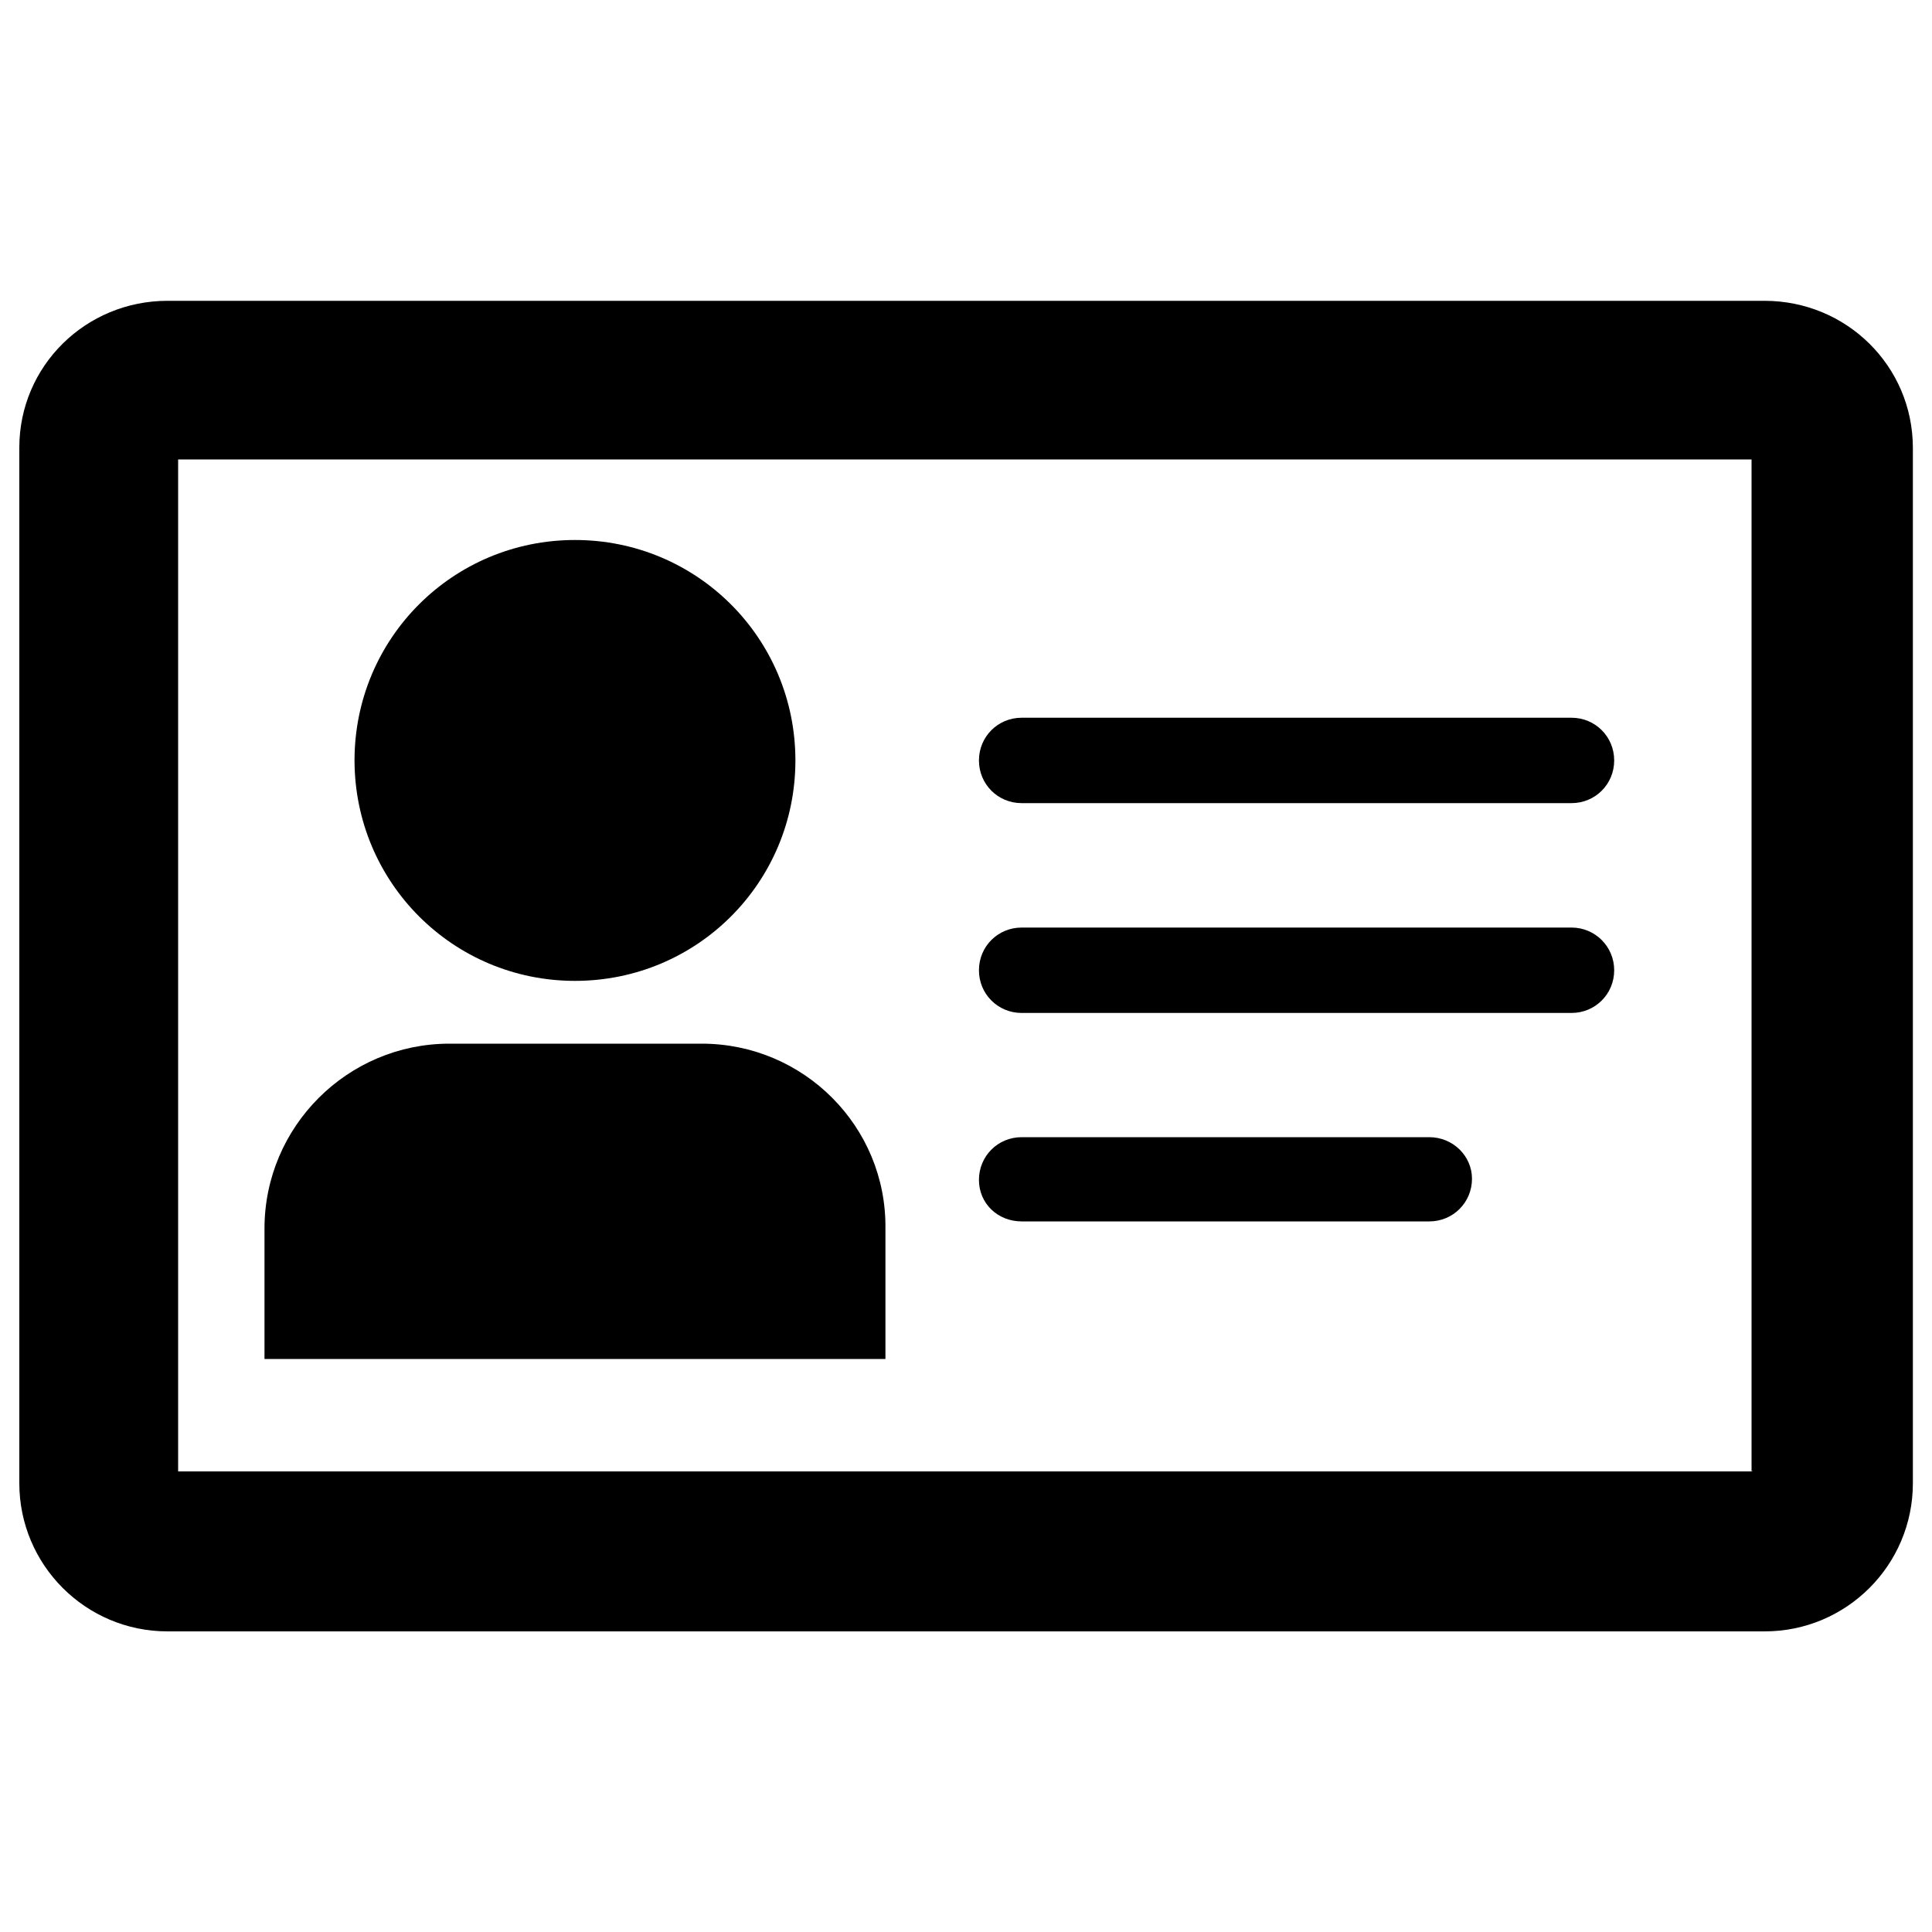 <?xml version="1.0" encoding="utf-8"?>
<!-- Svg Vector Icons : http://www.sfont.cn -->
<!DOCTYPE svg PUBLIC "-//W3C//DTD SVG 1.1//EN" "http://www.w3.org/Graphics/SVG/1.1/DTD/svg11.dtd">
<svg version="1.1" xmlns="http://www.w3.org/2000/svg" xmlns:xlink="http://www.w3.org/1999/xlink" x="0px" y="0px" viewBox="0 0 1000 1000" enable-background="new 0 0 1000 1000" xml:space="preserve">
<g><path d="M297.6,507.7c63.2,0,114.1-50.9,114.1-114.1c0-63.2-50.9-114.1-114.1-114.1s-114.1,50.9-114.1,114.1C183.6,456.8,234.5,507.7,297.6,507.7z"/><path d="M363.2,540.2H232.6c-52.7,0-95.7,42.9-95.7,95.7v67.5h321.4v-67.5C458.9,583.1,416,540.2,363.2,540.2z"/><path d="M739.8,588.6h-211c-12.3,0-22.1,9.8-22.1,22.1c0,12.3,9.8,21.5,22.1,21.5h211c12.3,0,22.1-9.8,22.1-22.1C761.9,598.4,752.1,588.6,739.8,588.6z"/><path d="M813.4,480.1H528.8c-12.3,0-22.1,9.8-22.1,22.1c0,12.3,9.8,22.1,22.1,22.1h284.6c12.3,0,22.1-9.8,22.1-22.1C835.5,489.9,825.6,480.1,813.4,480.1z"/><path d="M528.8,371.5c-12.3,0-22.1,9.8-22.1,22.1s9.8,22.1,22.1,22.1h284.6c12.3,0,22.1-9.8,22.1-22.1s-9.8-22.1-22.1-22.1H528.8z"/><path d="M913.3,155.7H86.7c-42.3,0-76.7,33.7-76.7,76v536c0,42.3,34.3,76.7,76.7,76.7h826.7c42.3,0,76.7-34.3,76.7-76.7v-536C990,189.4,955.7,155.7,913.3,155.7z M907.2,761.6h-815V237.8h814.4v523.7H907.2z"/></g>
</svg>